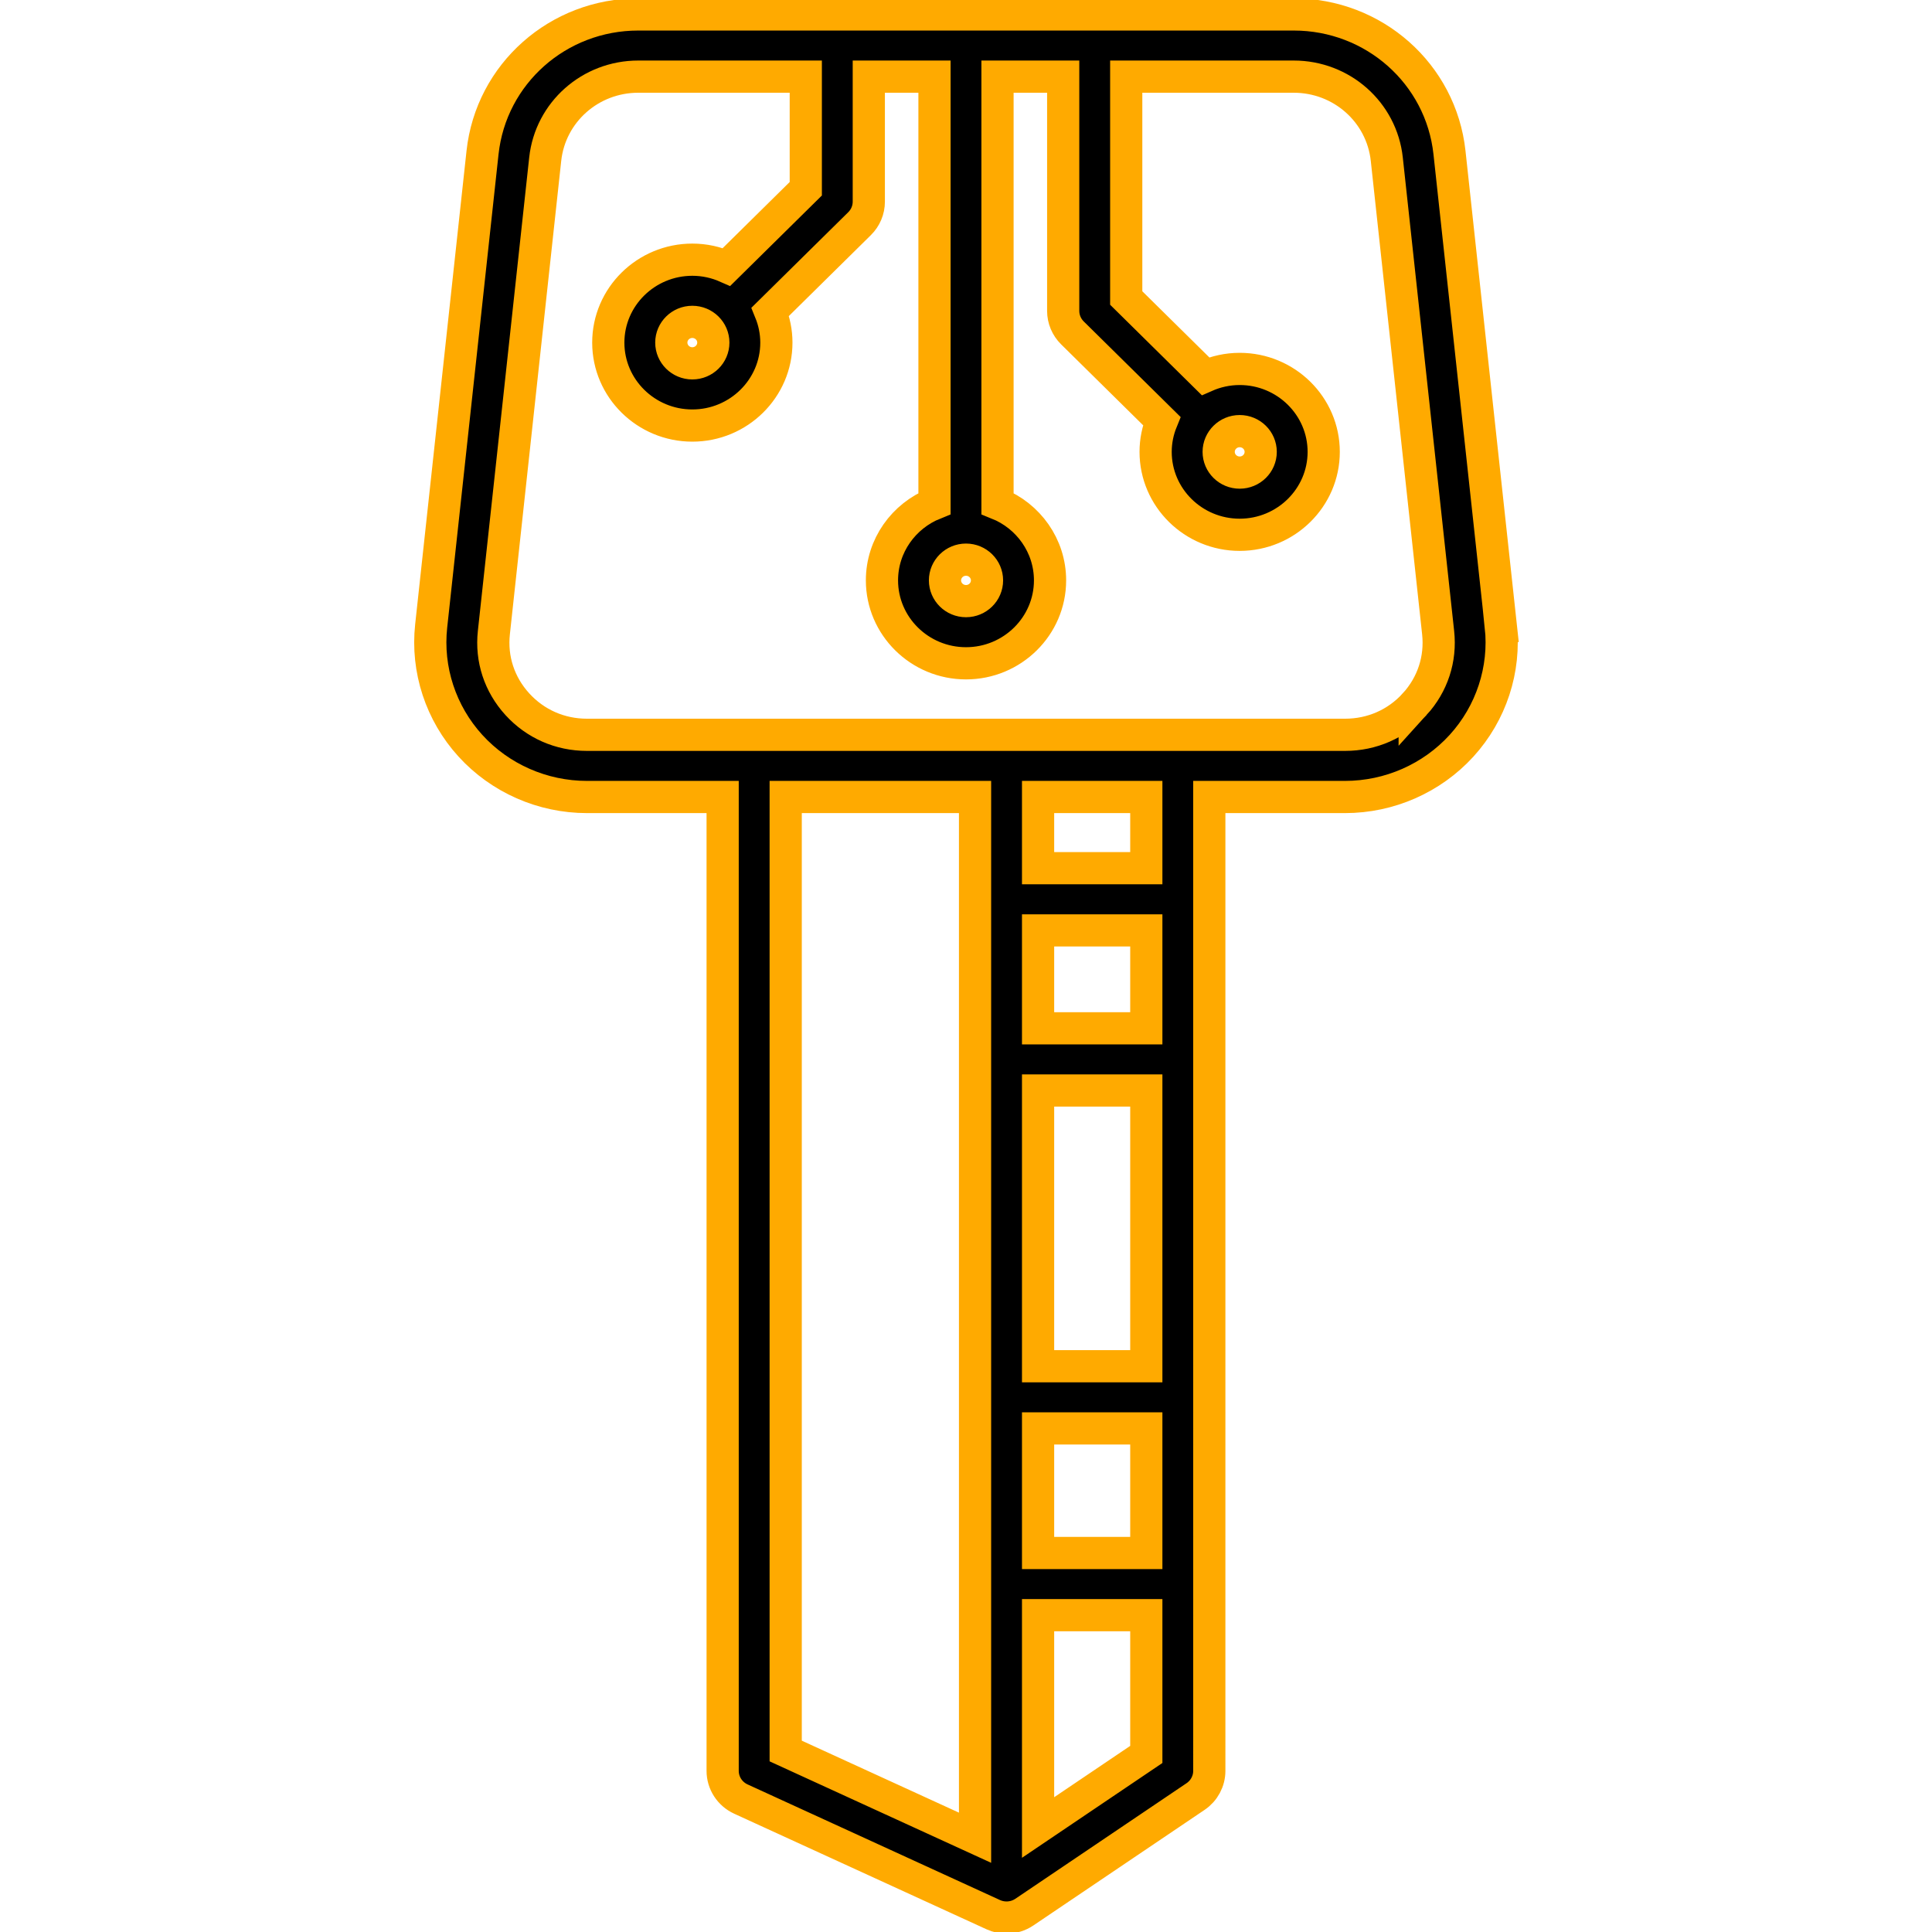 <?xml version="1.0" encoding="UTF-8" standalone="no"?>
<svg
   version="1.1"
   viewBox="0 0 120 120"
   enable-background="new 0 0 459 459"
   id="svg2394"
   xmlns="http://www.w3.org/2000/svg">
  <path
  stroke="#ffaa00"
  stroke-width="2px"
     d="M 93.218,38.882 90.03,9.475 C 89.499,4.585 85.34,0.897 80.355,0.897 h -40.71 c -4.985,0 -9.144,3.688 -9.674,8.578 L 26.781,38.882 c -0.293,2.704 0.595,5.415 2.438,7.438 1.843,2.023 4.48,3.183 7.236,3.183 h 8.43 v 60.488 c 0,0.752 0.442,1.435 1.133,1.752 l 15.676,7.181 c 0.262,0.12 0.544,0.179 0.824,0.179 0.388,0 0.774,-0.114 1.105,-0.337 l 10.637,-7.181 c 0.533,-0.36 0.852,-0.957 0.852,-1.594 V 49.503 h 8.43 c 2.757,0 5.394,-1.16 7.237,-3.183 1.843,-2.023 2.731,-4.734 2.438,-7.438 z M 61.305,36.049 c 0,0.71 -0.585,1.288 -1.305,1.288 -0.72,0 -1.305,-0.578 -1.305,-1.288 0,-0.71 0.585,-1.288 1.305,-1.288 0.72,0 1.305,0.578 1.305,1.288 z M 48.801,49.503 H 60.562 V 114.145 L 48.801,108.758 Z m 15.676,39.219 h 6.722 v 7.737 h -6.722 z m 0,-3.863 V 67.732 h 6.722 v 17.128 z m 0,-20.99 v -6.08 h 6.722 v 6.08 z m 0,49.641 v -13.188 h 6.722 v 8.65 z m 6.722,-59.584 h -6.722 v -4.423 h 6.722 z M 87.869,43.738 c -1.117,1.227 -2.653,1.902 -4.325,1.902 H 36.456 c -1.671,0 -3.207,-0.676 -4.324,-1.902 -1.117,-1.227 -1.635,-2.805 -1.457,-4.445 l 3.189,-29.407 c 0.317,-2.922 2.803,-5.126 5.782,-5.126 h 10.403 v 6.964 l -4.922,4.856 c -0.65,-0.287 -1.368,-0.45 -2.125,-0.45 -2.878,0 -5.22,2.311 -5.22,5.151 0,2.84 2.342,5.151 5.22,5.151 2.878,0 5.22,-2.311 5.22,-5.151 0,-0.678 -0.137,-1.324 -0.379,-1.917 l 5.547,-5.473 c 0.367,-0.362 0.573,-0.853 0.573,-1.366 V 4.76 h 4.08 V 31.277 c -1.911,0.766 -3.263,2.614 -3.263,4.771 0,2.84 2.342,5.151 5.22,5.151 2.878,0 5.22,-2.311 5.22,-5.151 0,-2.157 -1.352,-4.005 -3.263,-4.771 V 4.76 h 4.08 V 19.31 c 0,0.512 0.206,1.004 0.573,1.366 l 5.547,5.473 c -0.242,0.593 -0.379,1.239 -0.379,1.917 0,2.84 2.342,5.151 5.22,5.151 2.878,0 5.22,-2.311 5.22,-5.151 0,-2.84 -2.342,-5.151 -5.22,-5.151 -0.757,0 -1.475,0.164 -2.125,0.451 L 69.952,18.51 V 4.76 h 10.403 c 2.979,0 5.464,2.204 5.781,5.126 l 3.189,29.407 c 0.178,1.64 -0.339,3.218 -1.456,4.445 z M 44.306,21.28 c 0,0.71 -0.585,1.288 -1.305,1.288 -0.72,0 -1.305,-0.578 -1.305,-1.288 0,-0.71 0.585,-1.288 1.305,-1.288 0.72,0 1.305,0.578 1.305,1.288 z m 32.693,5.498 c 0.72,0 1.305,0.578 1.305,1.288 0,0.71 -0.585,1.288 -1.305,1.288 -0.72,0 -1.305,-0.578 -1.305,-1.288 0,-0.71 0.585,-1.288 1.305,-1.288 z"
     id="path2392" />
</svg>
